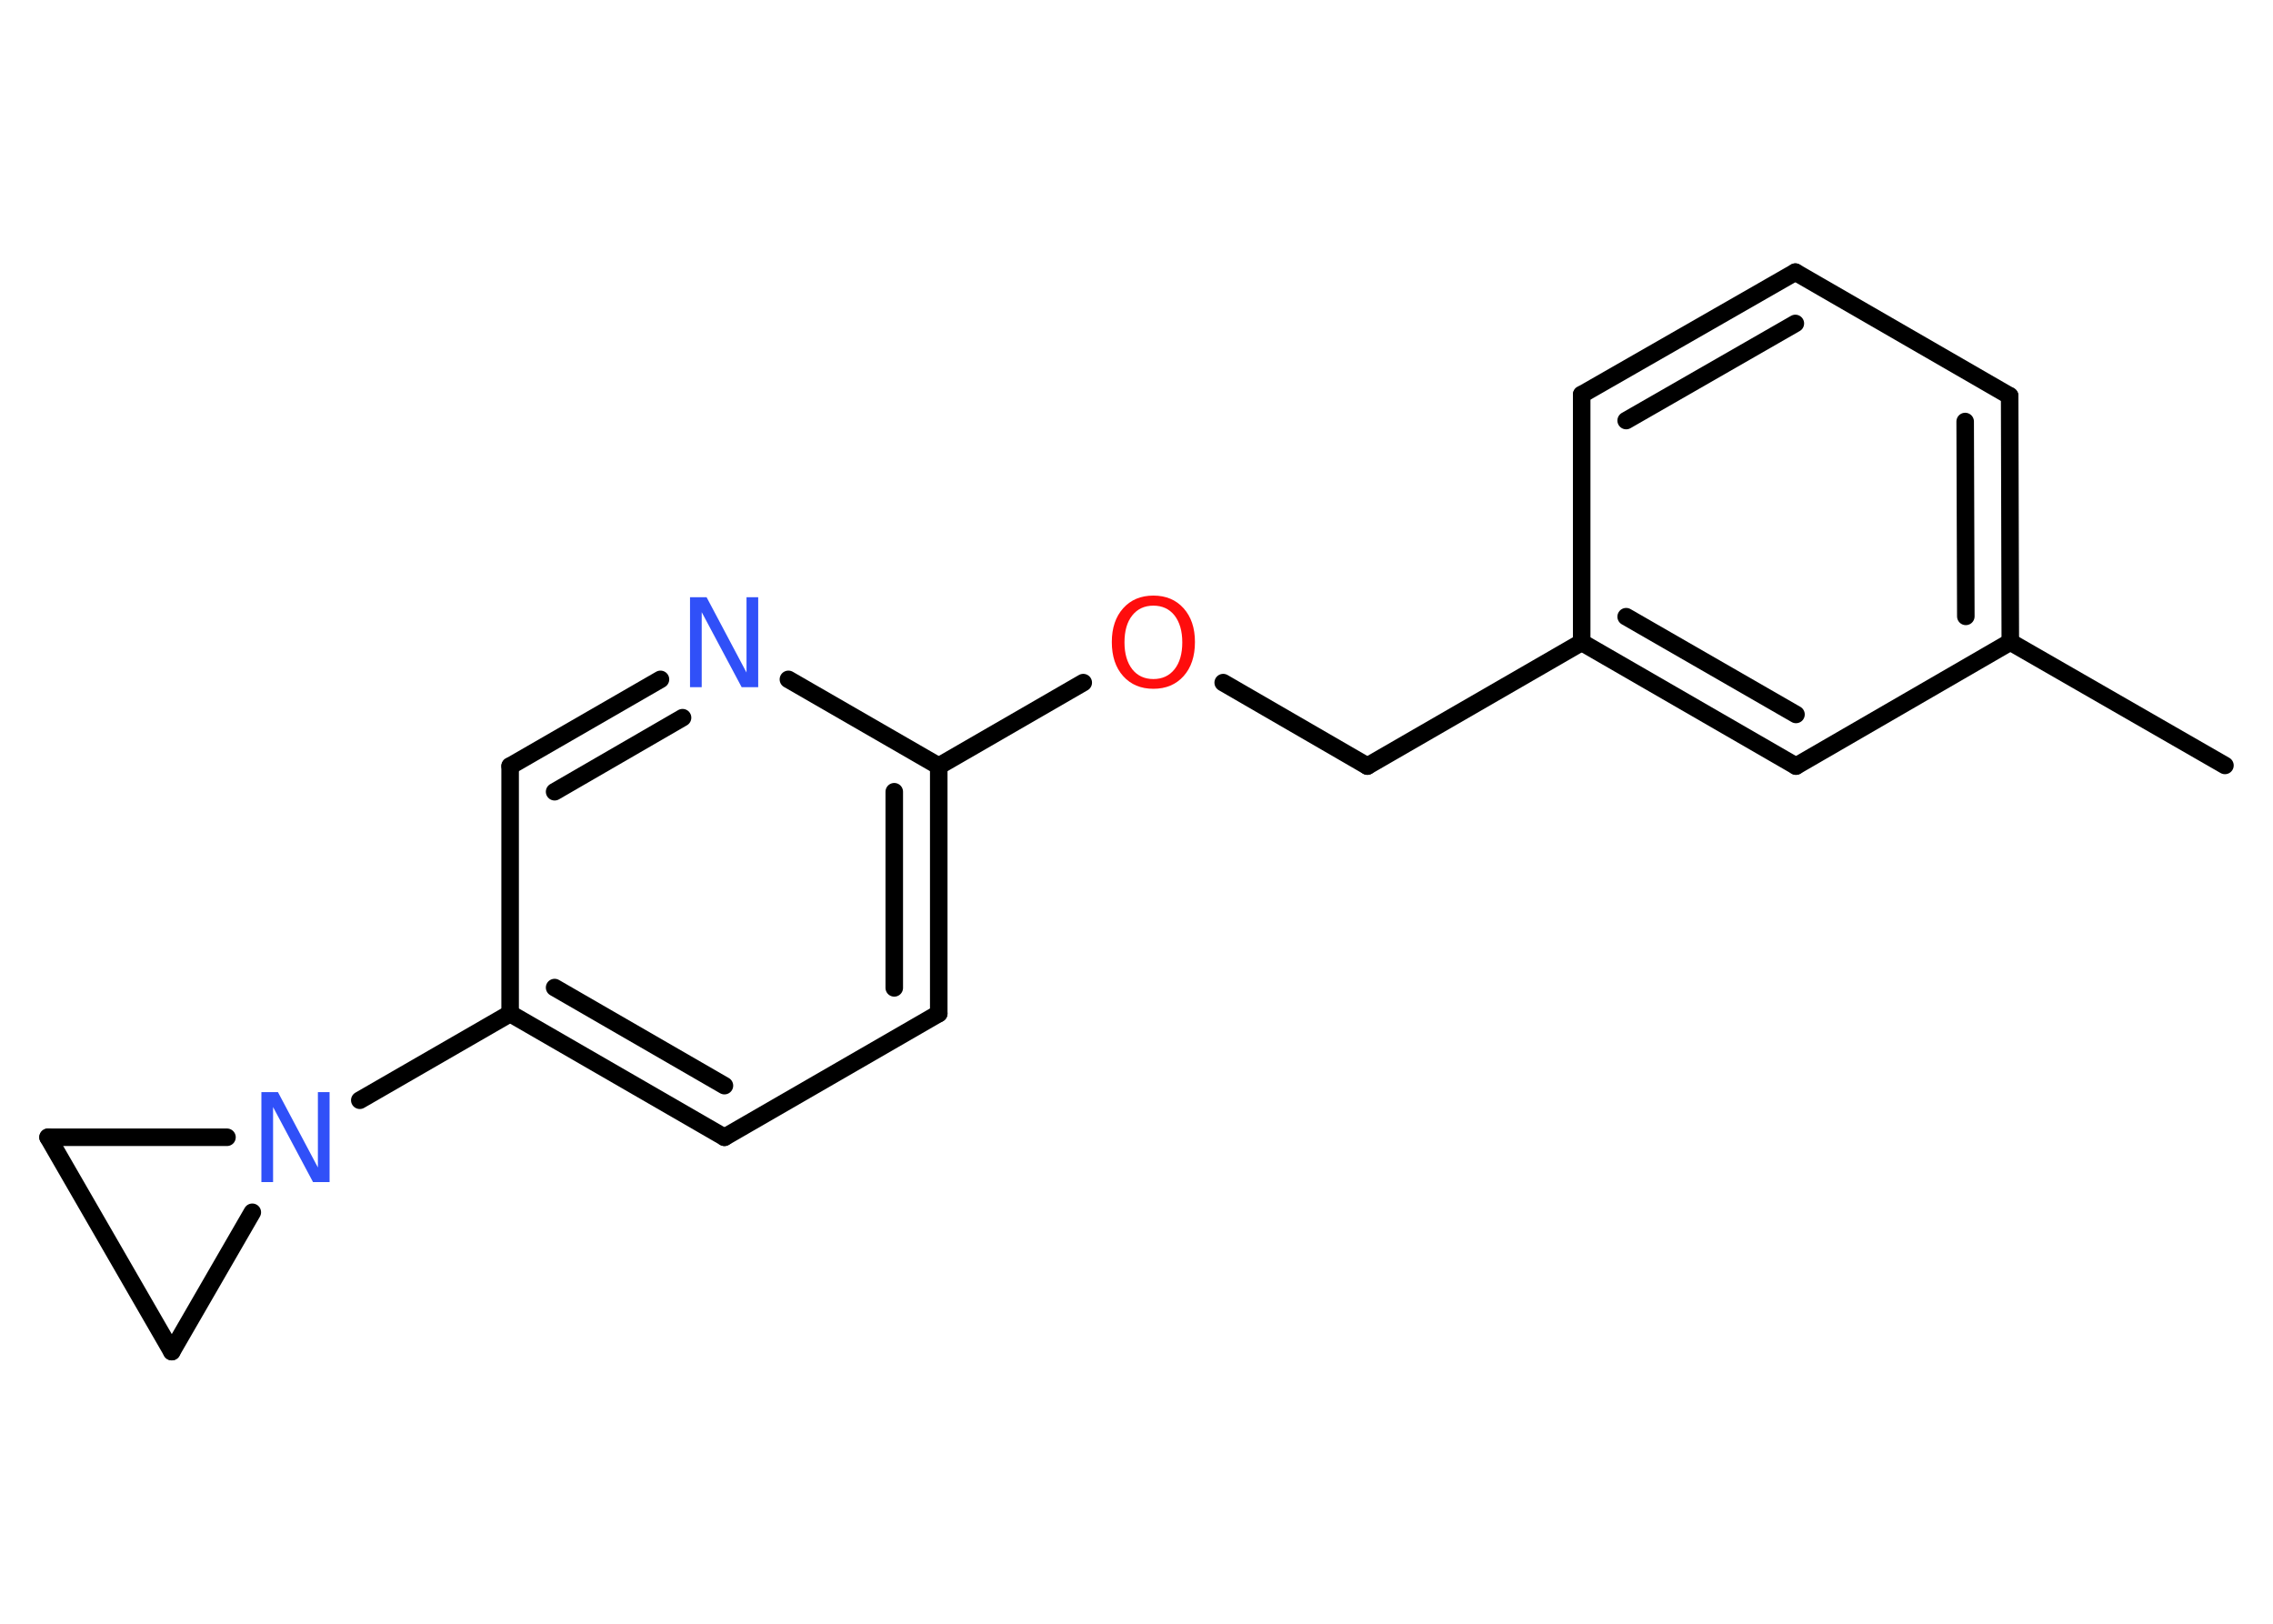 <?xml version='1.0' encoding='UTF-8'?>
<!DOCTYPE svg PUBLIC "-//W3C//DTD SVG 1.1//EN" "http://www.w3.org/Graphics/SVG/1.1/DTD/svg11.dtd">
<svg version='1.2' xmlns='http://www.w3.org/2000/svg' xmlns:xlink='http://www.w3.org/1999/xlink' width='70.0mm' height='50.0mm' viewBox='0 0 70.0 50.0'>
  <desc>Generated by the Chemistry Development Kit (http://github.com/cdk)</desc>
  <g stroke-linecap='round' stroke-linejoin='round' stroke='#000000' stroke-width='.54' fill='#3050F8'>
    <rect x='.0' y='.0' width='70.0' height='50.0' fill='#FFFFFF' stroke='none'/>
    <g id='mol1' class='mol'>
      <line id='mol1bnd1' class='bond' x1='68.52' y1='23.57' x2='61.91' y2='19.77'/>
      <g id='mol1bnd2' class='bond'>
        <line x1='61.91' y1='19.77' x2='61.89' y2='12.19'/>
        <line x1='60.54' y1='18.98' x2='60.52' y2='12.98'/>
      </g>
      <line id='mol1bnd3' class='bond' x1='61.89' y1='12.19' x2='55.29' y2='8.38'/>
      <g id='mol1bnd4' class='bond'>
        <line x1='55.29' y1='8.38' x2='48.71' y2='12.15'/>
        <line x1='55.29' y1='9.96' x2='50.08' y2='12.95'/>
      </g>
      <line id='mol1bnd5' class='bond' x1='48.71' y1='12.15' x2='48.71' y2='19.78'/>
      <line id='mol1bnd6' class='bond' x1='48.71' y1='19.78' x2='42.11' y2='23.59'/>
      <line id='mol1bnd7' class='bond' x1='42.11' y1='23.59' x2='37.67' y2='21.02'/>
      <line id='mol1bnd8' class='bond' x1='33.36' y1='21.02' x2='28.91' y2='23.59'/>
      <g id='mol1bnd9' class='bond'>
        <line x1='28.91' y1='31.21' x2='28.91' y2='23.59'/>
        <line x1='27.54' y1='30.42' x2='27.54' y2='24.38'/>
      </g>
      <line id='mol1bnd10' class='bond' x1='28.91' y1='31.21' x2='22.31' y2='35.02'/>
      <g id='mol1bnd11' class='bond'>
        <line x1='15.71' y1='31.21' x2='22.31' y2='35.02'/>
        <line x1='17.08' y1='30.41' x2='22.31' y2='33.43'/>
      </g>
      <line id='mol1bnd12' class='bond' x1='15.71' y1='31.21' x2='11.08' y2='33.88'/>
      <line id='mol1bnd13' class='bond' x1='6.99' y1='35.02' x2='1.48' y2='35.02'/>
      <line id='mol1bnd14' class='bond' x1='1.48' y1='35.02' x2='5.29' y2='41.62'/>
      <line id='mol1bnd15' class='bond' x1='7.77' y1='37.33' x2='5.29' y2='41.62'/>
      <line id='mol1bnd16' class='bond' x1='15.71' y1='31.21' x2='15.71' y2='23.59'/>
      <g id='mol1bnd17' class='bond'>
        <line x1='20.34' y1='20.92' x2='15.71' y2='23.59'/>
        <line x1='21.02' y1='22.1' x2='17.08' y2='24.38'/>
      </g>
      <line id='mol1bnd18' class='bond' x1='28.91' y1='23.59' x2='24.28' y2='20.92'/>
      <g id='mol1bnd19' class='bond'>
        <line x1='48.71' y1='19.78' x2='55.31' y2='23.59'/>
        <line x1='50.08' y1='18.99' x2='55.31' y2='22.0'/>
      </g>
      <line id='mol1bnd20' class='bond' x1='61.91' y1='19.77' x2='55.31' y2='23.59'/>
      <path id='mol1atm8' class='atom' d='M35.52 18.65q-.41 .0 -.65 .3q-.24 .3 -.24 .83q.0 .52 .24 .83q.24 .3 .65 .3q.41 .0 .65 -.3q.24 -.3 .24 -.83q.0 -.52 -.24 -.83q-.24 -.3 -.65 -.3zM35.52 18.34q.58 .0 .93 .39q.35 .39 .35 1.04q.0 .66 -.35 1.05q-.35 .39 -.93 .39q-.58 .0 -.93 -.39q-.35 -.39 -.35 -1.05q.0 -.65 .35 -1.04q.35 -.39 .93 -.39z' stroke='none' fill='#FF0D0D'/>
      <path id='mol1atm13' class='atom' d='M8.06 33.63h.5l1.23 2.32v-2.32h.36v2.77h-.51l-1.23 -2.31v2.31h-.36v-2.77z' stroke='none'/>
      <path id='mol1atm17' class='atom' d='M21.26 18.39h.5l1.23 2.32v-2.32h.36v2.77h-.51l-1.23 -2.31v2.31h-.36v-2.77z' stroke='none'/>
    </g>
  </g>
</svg>
